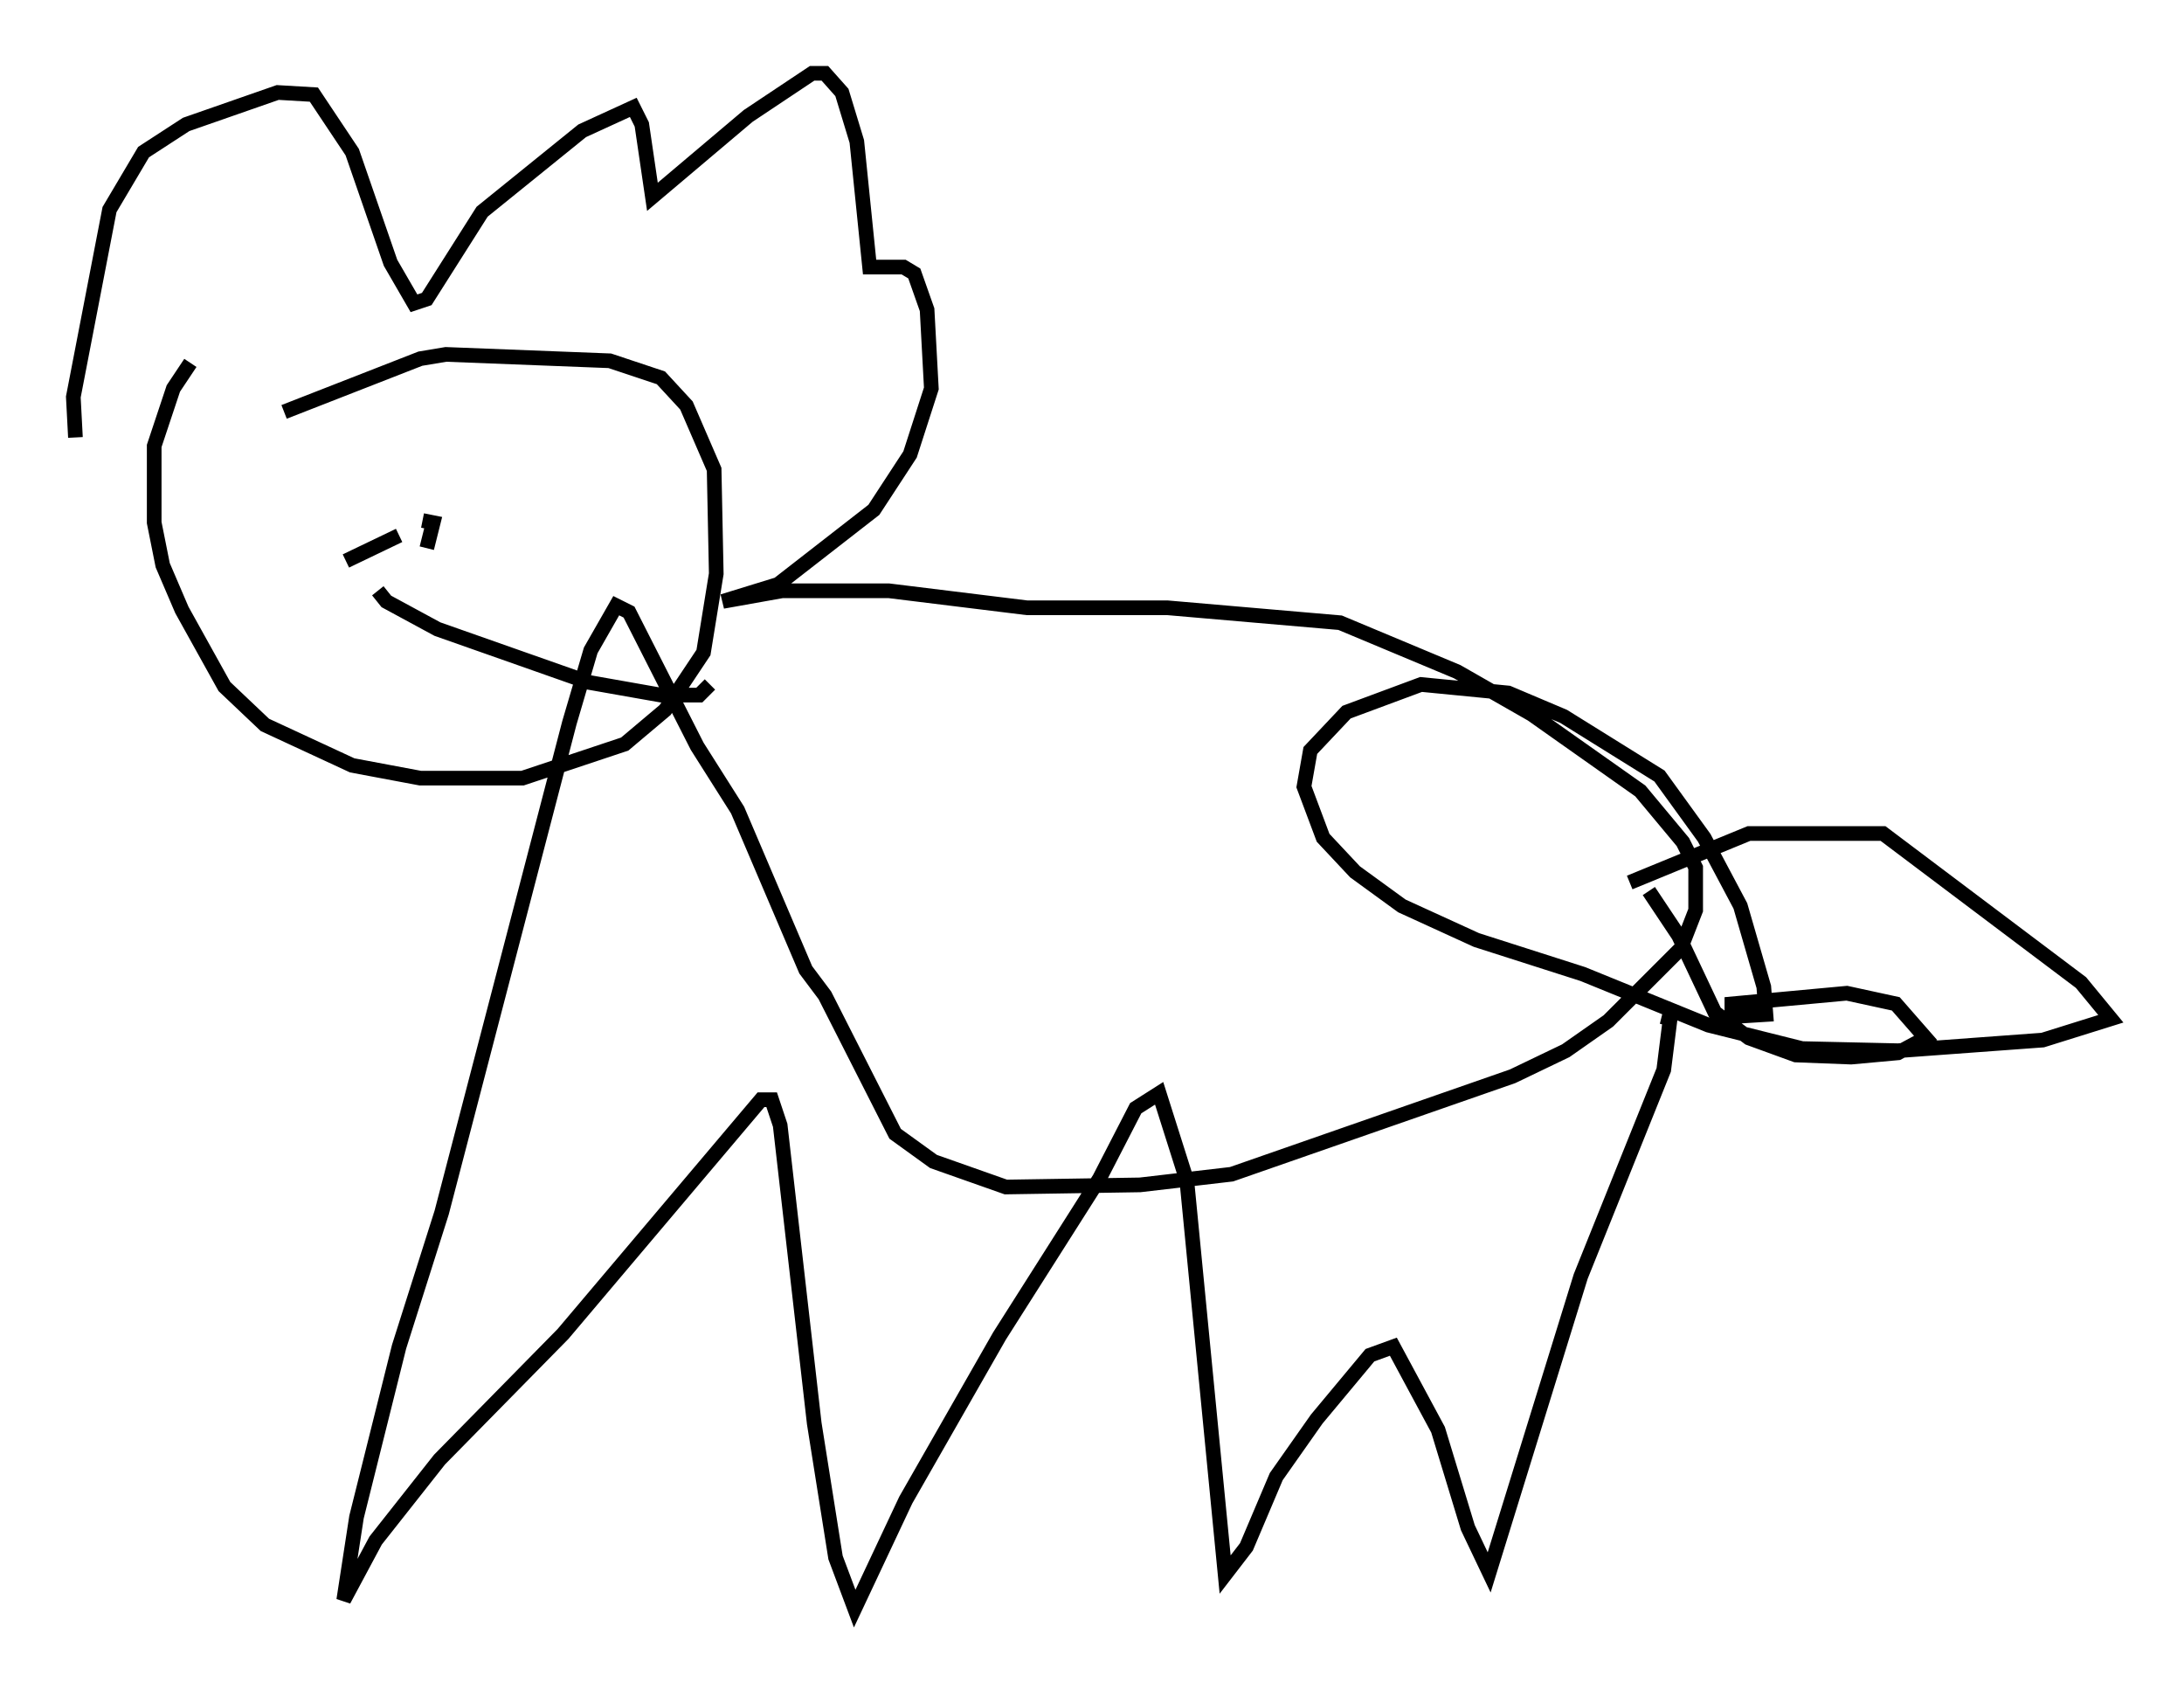 <?xml version="1.0" encoding="utf-8" ?>
<svg baseProfile="full" height="114.726" version="1.1" width="149.005" xmlns="http://www.w3.org/2000/svg" xmlns:ev="http://www.w3.org/2001/xml-events" xmlns:xlink="http://www.w3.org/1999/xlink"><defs /><rect fill="white" height="114.726" width="149.005" x="0" y="0" /><path d="M14.877, 23.883 m-1.888, 0.872 l-1.162, 1.743 -1.307, 3.922 l0.0, 5.229 0.581, 2.905 l1.307, 3.05 2.905, 5.229 l2.76, 2.615 5.955, 2.76 l4.648, 0.872 6.972, 0.0 l6.972, -2.324 2.76, -2.324 l2.615, -3.922 0.872, -5.374 l-0.145, -7.117 -1.888, -4.358 l-1.743, -1.888 -3.486, -1.162 l-11.184, -0.436 -1.743, 0.291 l-9.296, 3.631 m-14.235, 1.743 l-0.145, -2.76 2.469, -12.782 l2.324, -3.922 2.905, -1.888 l6.246, -2.179 2.469, 0.145 l2.615, 3.922 2.615, 7.553 l1.598, 2.76 0.872, -0.291 l3.777, -5.955 6.827, -5.52 l3.486, -1.598 0.581, 1.162 l0.726, 4.939 6.536, -5.52 l4.358, -2.905 0.872, 0.0 l1.162, 1.307 1.017, 3.341 l0.872, 8.57 2.324, 0.0 l0.726, 0.436 0.872, 2.469 l0.291, 5.374 -1.453, 4.503 l-2.469, 3.777 -6.536, 5.084 l-3.777, 1.162 4.067, -0.726 l7.263, 0.0 9.441, 1.162 l9.587, 0.0 11.765, 1.017 l7.989, 3.341 5.084, 2.905 l7.408, 5.229 2.905, 3.486 l0.872, 1.743 0.0, 2.905 l-1.017, 2.615 -4.939, 4.939 l-2.905, 2.034 -3.631, 1.743 l-19.173, 6.682 -6.246, 0.726 l-9.151, 0.145 -4.939, -1.743 l-2.615, -1.888 -4.793, -9.441 l-1.307, -1.743 -4.648, -10.894 l-2.76, -4.358 -4.648, -9.151 l-0.872, -0.436 -1.743, 3.05 l-1.453, 4.939 -8.715, 33.408 l-2.905, 9.151 -2.905, 11.62 l-0.872, 5.665 2.179, -4.067 l4.358, -5.52 8.425, -8.57 l13.508, -15.978 0.726, 0.0 l0.581, 1.743 2.324, 20.335 l1.453, 9.151 1.307, 3.486 l3.486, -7.408 6.391, -11.184 l6.827, -10.749 2.469, -4.793 l1.598, -1.017 1.888, 5.955 l2.615, 26.871 1.453, -1.888 l2.034, -4.793 2.76, -3.922 l3.631, -4.358 1.598, -0.581 l3.05, 5.665 2.034, 6.682 l1.453, 3.05 6.246, -20.19 l5.665, -14.089 0.436, -3.486 l-0.581, -0.145 m-2.179, -9.151 l8.134, -3.341 9.151, 0.0 l13.508, 10.168 2.034, 2.469 l-4.648, 1.453 -9.877, 0.726 l-6.536, -0.145 -6.391, -1.598 l-8.57, -3.486 -7.263, -2.324 l-5.084, -2.324 -3.196, -2.324 l-2.179, -2.324 -1.307, -3.486 l0.436, -2.469 2.469, -2.615 l5.084, -1.888 5.955, 0.581 l3.777, 1.598 6.536, 4.067 l3.05, 4.212 2.469, 4.648 l1.598, 5.52 0.145, 1.888 l-2.324, 0.145 0.0, -0.872 l7.844, -0.726 3.341, 0.726 l2.034, 2.324 -1.888, 1.017 l-3.196, 0.291 -3.777, -0.145 l-3.196, -1.162 -2.324, -1.743 l-2.469, -5.229 -2.034, -3.05 m-88.894, -22.514 l3.631, -1.743 m1.598, -1.017 l0.726, 0.145 -0.436, 1.743 m-3.341, 2.905 l0.581, 0.726 3.486, 1.888 l10.313, 3.631 4.939, 0.872 l2.615, 0.0 0.726, -0.726 " fill="none" stroke="black" stroke-width="1" /></svg>